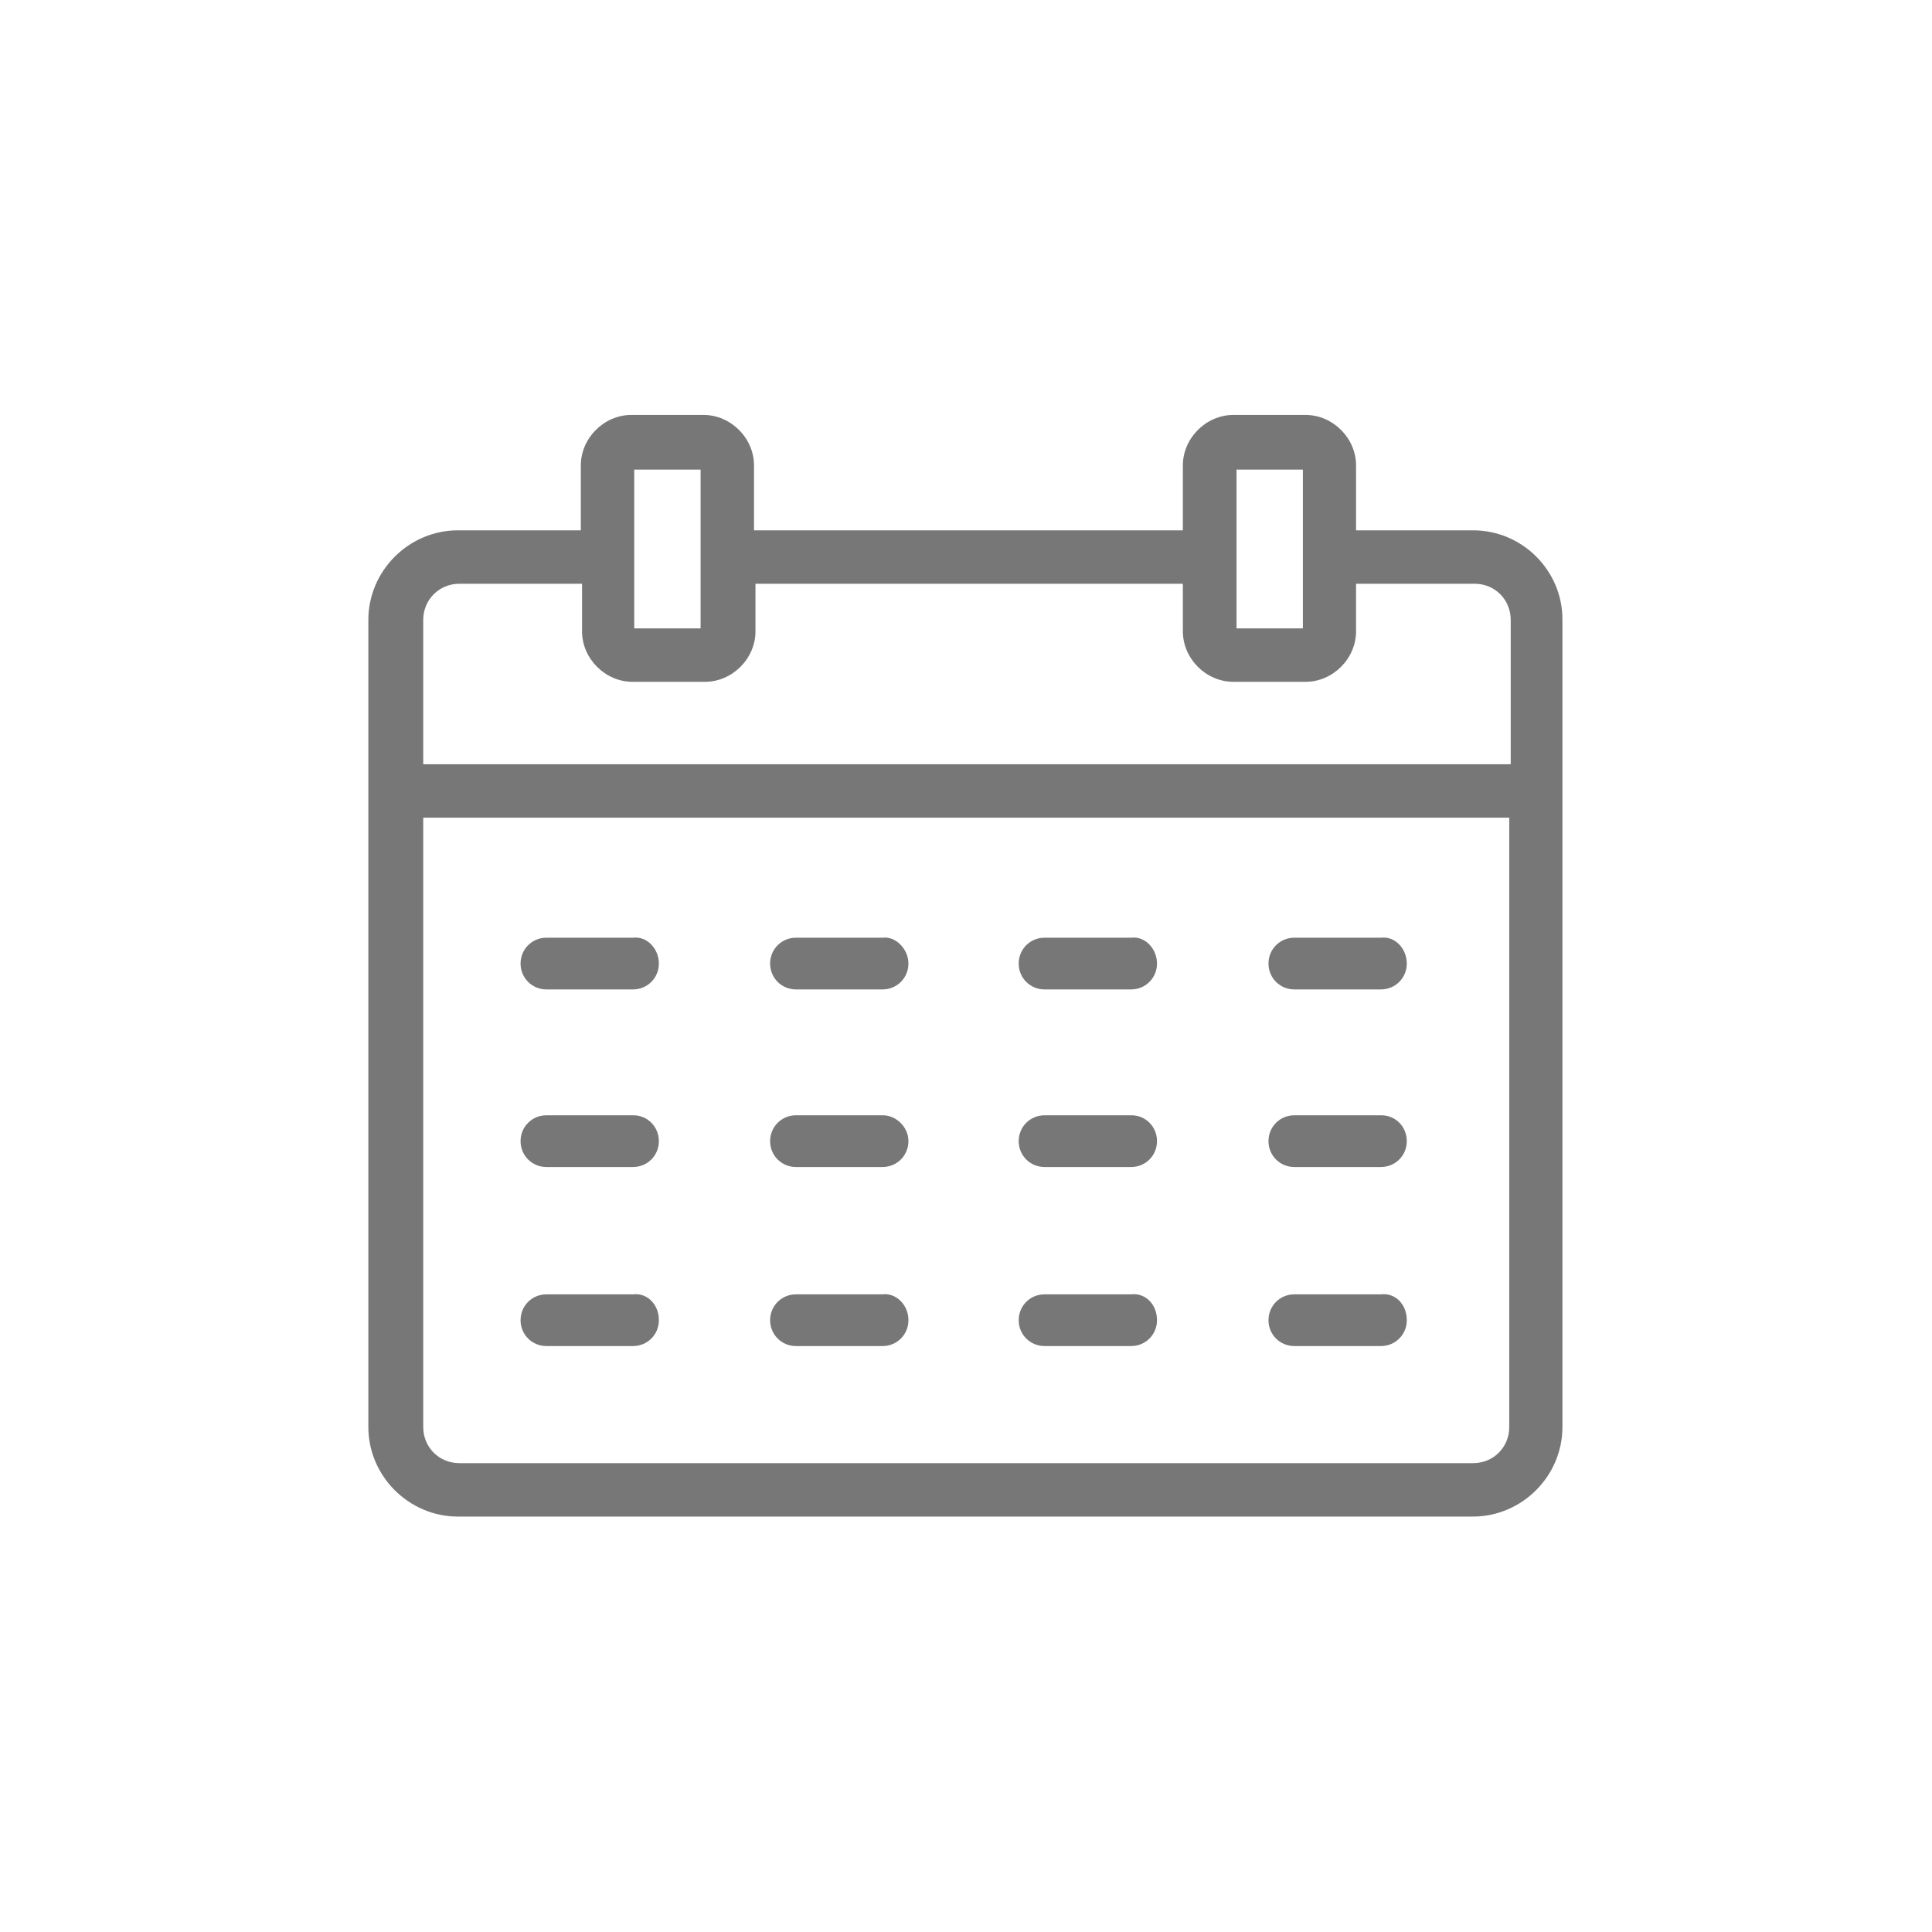 <svg version="1.1" id="Слой_1" xmlns="http://www.w3.org/2000/svg" xmlns:xlink="http://www.w3.org/1999/xlink" x="0px" y="0px"
	 viewBox="0 0 612 792" enable-background="new 0 0 612 792" xml:space="preserve" width="32px" height="32px" fill="#777777">
<g>
	<path d="M513.9,217.4h-48v-26.6c0-11.2-9.5-20.7-20.7-20.7h-29.6c-11.2,0-20.7,9.5-20.7,20.7v26.6H219.1v-26.6
		c0-11.2-9.5-20.7-20.7-20.7h-29.6c-11.2,0-20.7,9.5-20.7,20.7v26.6H97.7c-20.1,0-36.7,16.6-36.7,36.7V585
		c0,20.1,16.6,36.7,36.7,36.7h416.1c20.1,0,36.7-16.6,36.7-36.7V254.1C550.6,233.9,534,217.4,513.9,217.4L513.9,217.4z M416.9,192.5
		h27.2v65.1h-27.2V192.5z M170,192.5h27.2v65.1H170V192.5z M98.3,239.3h50.3v19.5c0,11.2,9.5,20.7,20.7,20.7H199
		c11.2,0,20.7-9.5,20.7-20.7v-19.5h175.2v19.5c0,11.2,9.5,20.7,20.7,20.7h29.6c11.2,0,20.7-9.5,20.7-20.7v-19.5h48.6
		c8.3,0,14.8,6.5,14.8,14.8v59.2H83.5v-59.2C83.5,245.8,90.1,239.3,98.3,239.3L98.3,239.3z M513.9,599.8H98.3
		c-8.3,0-14.8-6.5-14.8-14.8V335.2h445.2V585C528.7,593.3,522.2,599.8,513.9,599.8L513.9,599.8z M180.1,395
		c0,5.9-4.7,10.6-10.6,10.6h-35.5c-5.9,0-10.6-4.7-10.6-10.6c0-5.9,4.7-10.6,10.6-10.6h35.5C175.3,383.7,180.1,389,180.1,395
		L180.1,395z M282.4,395c0,5.9-4.7,10.6-10.6,10.6h-35.5c-5.9,0-10.6-4.7-10.6-10.6c0-5.9,4.7-10.6,10.6-10.6h35.5
		C277.1,383.7,282.4,389,282.4,395L282.4,395z M384.3,395c0,5.9-4.7,10.6-10.6,10.6h-35.5c-5.9,0-10.6-4.7-10.6-10.6
		c0-5.9,4.7-10.6,10.6-10.6h35.5C379.5,383.7,384.3,389,384.3,395L384.3,395z M486.7,395c0,5.9-4.7,10.6-10.6,10.6h-35.5
		c-5.9,0-10.6-4.7-10.6-10.6c0-5.9,4.7-10.6,10.6-10.6h35.5C482,383.7,486.7,389,486.7,395L486.7,395z M180.1,467.8
		c0,5.9-4.7,10.6-10.6,10.6h-35.5c-5.9,0-10.6-4.7-10.6-10.6c0-5.9,4.7-10.6,10.6-10.6h35.5C175.3,457.1,180.1,461.8,180.1,467.8
		L180.1,467.8z M282.4,467.8c0,5.9-4.7,10.6-10.6,10.6h-35.5c-5.9,0-10.6-4.7-10.6-10.6c0-5.9,4.7-10.6,10.6-10.6h35.5
		C277.1,457.1,282.4,461.8,282.4,467.8L282.4,467.8z M384.3,467.8c0,5.9-4.7,10.6-10.6,10.6h-35.5c-5.9,0-10.6-4.7-10.6-10.6
		c0-5.9,4.7-10.6,10.6-10.6h35.5C379.5,457.1,384.3,461.8,384.3,467.8L384.3,467.8z M486.7,467.8c0,5.9-4.7,10.6-10.6,10.6h-35.5
		c-5.9,0-10.6-4.7-10.6-10.6c0-5.9,4.7-10.6,10.6-10.6h35.5C482,457.1,486.7,461.8,486.7,467.8L486.7,467.8z M180.1,541.2
		c0,5.9-4.7,10.6-10.6,10.6h-35.5c-5.9,0-10.6-4.7-10.6-10.6c0-5.9,4.7-10.6,10.6-10.6h35.5C175.3,529.9,180.1,534.7,180.1,541.2
		L180.1,541.2z M282.4,541.2c0,5.9-4.7,10.6-10.6,10.6h-35.5c-5.9,0-10.6-4.7-10.6-10.6c0-5.9,4.7-10.6,10.6-10.6h35.5
		C277.1,529.9,282.4,534.7,282.4,541.2L282.4,541.2z M384.3,541.2c0,5.9-4.7,10.6-10.6,10.6h-35.5c-5.9,0-10.6-4.7-10.6-10.6
		c0-5.9,4.7-10.6,10.6-10.6h35.5C379.5,529.9,384.3,534.7,384.3,541.2L384.3,541.2z M486.7,541.2c0,5.9-4.7,10.6-10.6,10.6h-35.5
		c-5.9,0-10.6-4.7-10.6-10.6c0-5.9,4.7-10.6,10.6-10.6h35.5C482,529.9,486.7,534.7,486.7,541.2L486.7,541.2z M486.7,541.2"/>
</g>
</svg>
